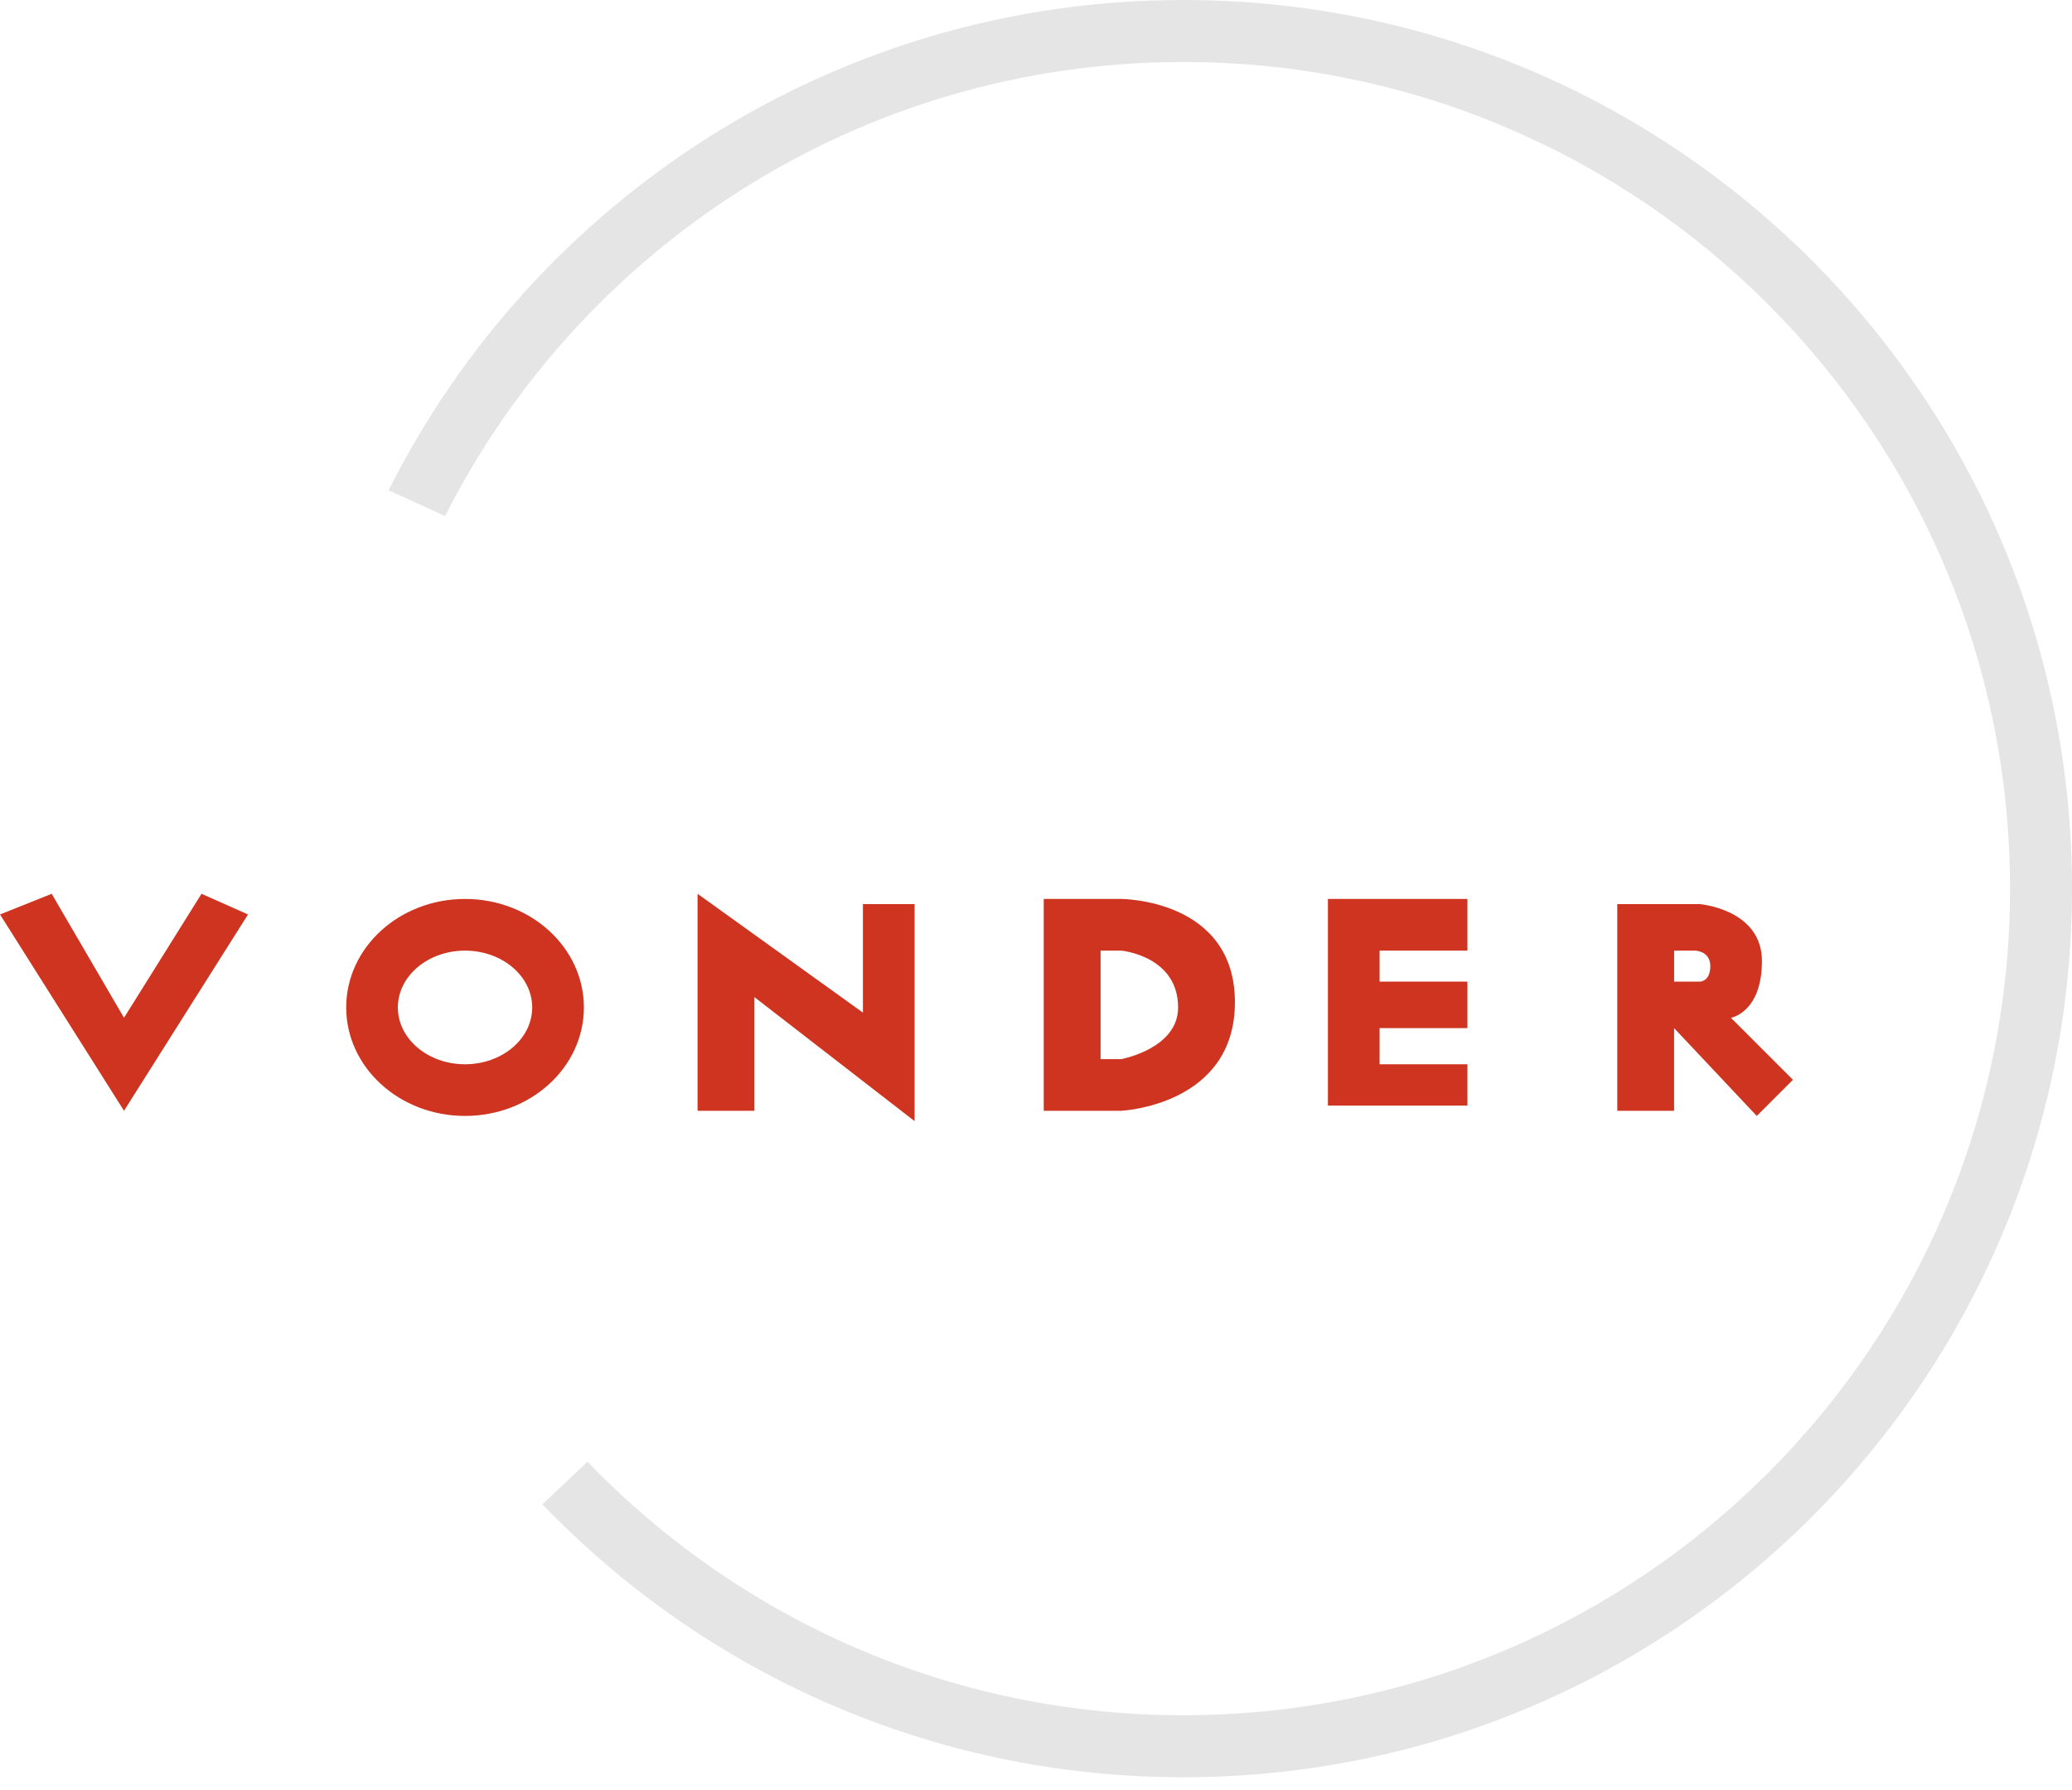 <svg width="125" height="108" viewBox="0 0 125 108" fill="none" xmlns="http://www.w3.org/2000/svg">
<path fill-rule="evenodd" clip-rule="evenodd" d="M62.966 54.238V67.019H67.642C67.642 67.019 74.5 66.707 74.5 60.472C74.5 54.238 67.642 54.238 67.642 54.238H62.966ZM66.396 57.356V63.902H67.643C67.643 63.902 71.072 63.278 71.072 60.785C71.072 57.667 67.643 57.356 67.643 57.356H66.396Z" fill="#CE341F"/>
<path d="M42.083 67.019H45.512V60.161L55.175 67.643V54.55H52.058V61.096L42.083 53.927V67.019Z" fill="#CE341F"/>
<path d="M80.111 66.707V54.238H88.527V57.355H83.228V59.226H88.527V62.031H83.228V64.213H88.527V66.707H80.111Z" fill="#CE341F"/>
<path d="M0 55.174L3.117 53.927L7.481 61.408L12.157 53.927L14.962 55.174L7.481 67.019L0 55.174Z" fill="#CE341F"/>
<path fill-rule="evenodd" clip-rule="evenodd" d="M28.055 67.33C32.015 67.33 35.225 64.4 35.225 60.784C35.225 57.169 32.015 54.238 28.055 54.238C24.096 54.238 20.886 57.169 20.886 60.784C20.886 64.4 24.096 67.33 28.055 67.33ZM28.054 64.213C30.292 64.213 32.106 62.678 32.106 60.785C32.106 58.891 30.292 57.356 28.054 57.356C25.816 57.356 24.002 58.891 24.002 60.785C24.002 62.678 25.816 64.213 28.054 64.213Z" fill="#CE341F"/>
<path fill-rule="evenodd" clip-rule="evenodd" d="M97.566 54.551V67.02H100.995V62.032L105.983 67.331L108.165 65.149L104.424 61.409C104.424 61.409 106.294 61.097 106.294 57.98C106.294 54.863 102.554 54.551 102.554 54.551H97.566ZM100.997 57.356V59.226H102.555C102.555 59.226 103.179 59.226 103.179 58.291C103.179 57.356 102.243 57.356 102.243 57.356H100.997Z" fill="#CE341F"/>
<path fill-rule="evenodd" clip-rule="evenodd" d="M125 53.615C125 83.226 100.996 107.231 71.385 107.231C56.192 107.231 42.476 100.912 32.72 90.759L35.445 88.194C44.518 97.623 57.267 103.489 71.386 103.489C98.931 103.489 121.261 81.16 121.261 53.615C121.261 26.07 98.931 3.74 71.386 3.74C51.928 3.74 35.073 14.882 26.853 31.134L23.443 29.585C32.255 12.04 50.414 0 71.385 0C100.996 0 125 24.004 125 53.615Z" fill="#E5E5E5"/>
</svg>
